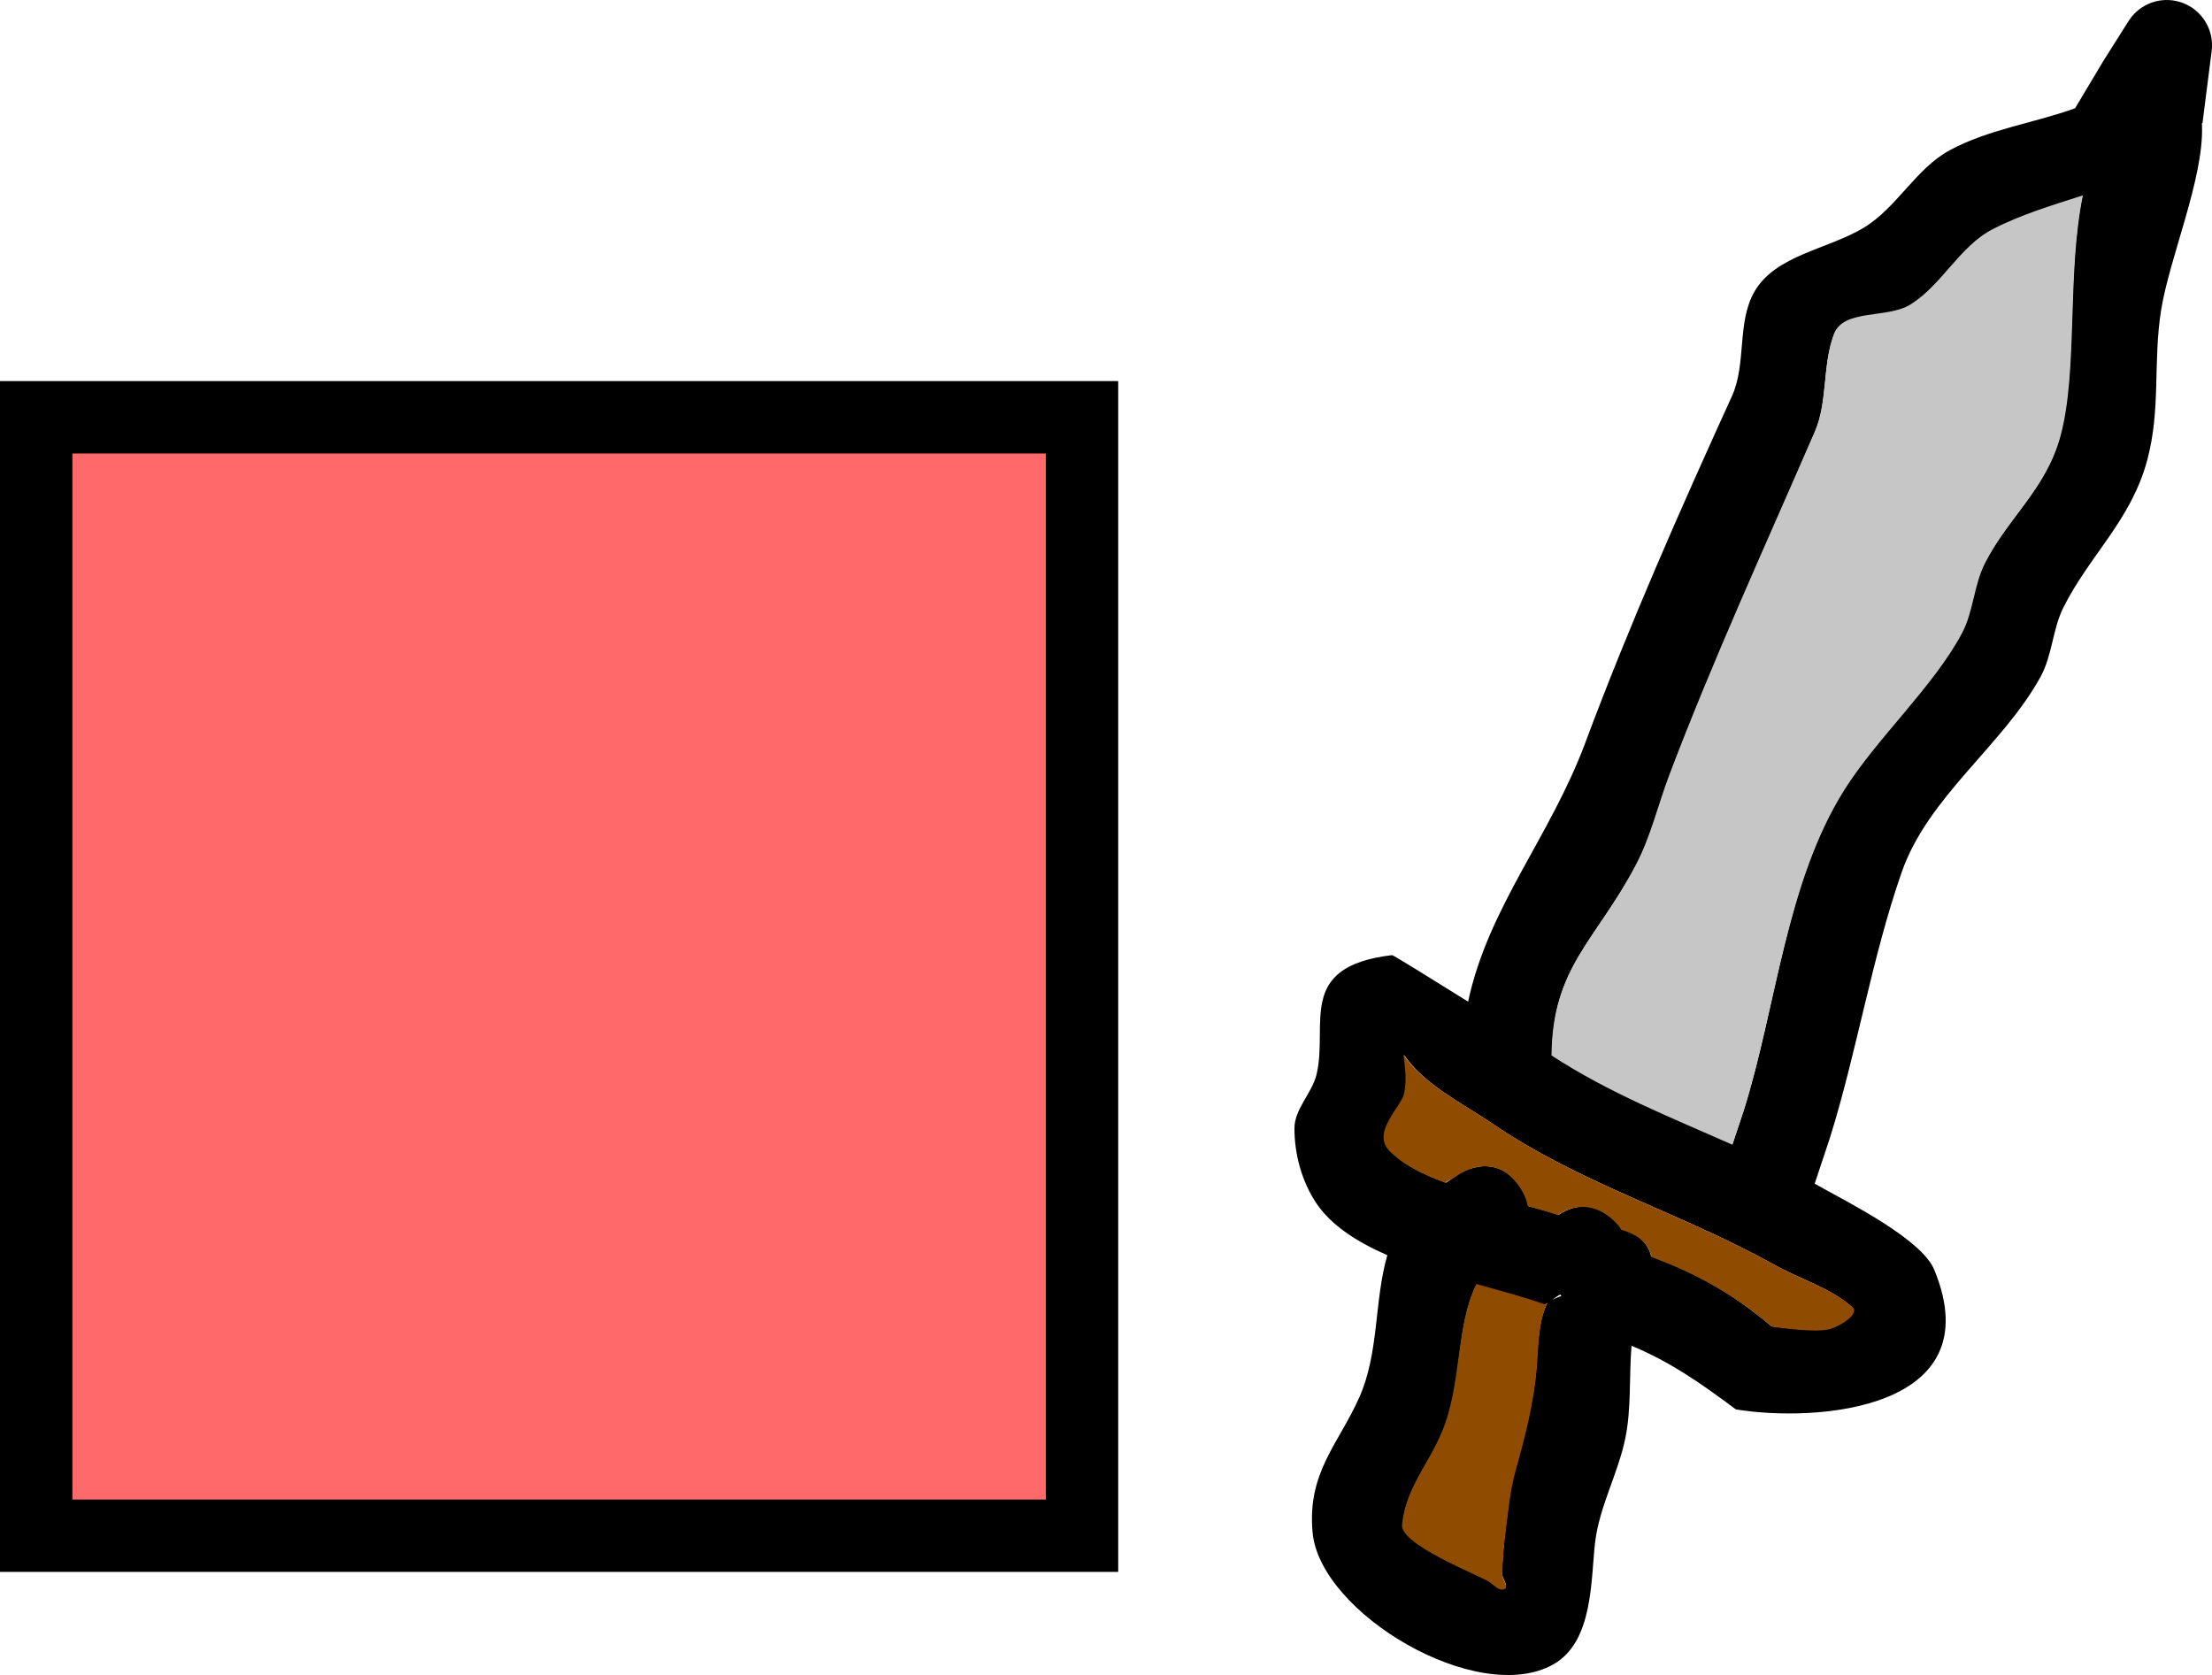 <svg version="1.1" xmlns="http://www.w3.org/2000/svg" xmlns:xlink="http://www.w3.org/1999/xlink" width="122.263" height="92.58" viewBox="0,0,122.263,92.58"><g transform="translate(-209.097,-126.029)"><g data-paper-data="{&quot;isPaintingLayer&quot;:true}" fill-rule="nonzero" stroke-linecap="butt" stroke-linejoin="miter" stroke-miterlimit="10" stroke-dasharray="" stroke-dashoffset="0" style="mix-blend-mode: normal"><path d="M211.097,210.908v-61.816h57.806v61.816z" fill="#ff6969" stroke="#000000" stroke-width="4"/><path d="M305.483,187.378c1.8,-5.726 2.319,-12.606 5.539,-17.73c1.803,-2.868 4.878,-5.636 6.465,-8.598c0.641,-1.196 0.666,-2.654 1.281,-3.863c1.302,-2.558 3.386,-4.089 4.183,-7.03c0.972,-3.586 0.359,-8.963 1.246,-13.285c-1.696,0.545 -3.405,1.058 -4.982,1.873c-1.827,0.944 -2.797,3.091 -4.549,4.169c-1.28,0.788 -3.675,0.222 -4.206,1.628c-0.646,1.712 -0.328,3.708 -1.054,5.387c-2.704,6.246 -5.577,12.507 -8.003,18.906c-0.627,1.655 -1.033,3.408 -1.858,4.974c-2.222,4.214 -4.621,5.627 -4.661,10.515c3.164,2.068 6.579,3.417 9.977,4.925c0.208,-0.624 0.415,-1.248 0.623,-1.872zM296.727,167.062c2.419,-6.473 5.247,-12.88 8.098,-19.137c0.819,-1.798 0.259,-4.086 1.254,-5.793c1.169,-2.005 4.024,-2.315 6.016,-3.507c1.84,-1.1 2.893,-3.286 4.782,-4.3c2.141,-1.15 4.628,-1.49 6.915,-2.311c0.516,-0.863 1.031,-1.727 1.547,-2.59l-0,-0l1.377,-2.18c0.531,-0.886 1.582,-1.383 2.651,-1.163c1.296,0.268 2.149,1.494 1.972,2.786l-0.505,3.969l-0.032,-0.004c0.002,0.055 0.005,0.109 0.006,0.164c0.096,2.905 -1.788,7.253 -2.257,10.154c-0.464,2.871 -0.005,5.445 -0.769,8.305c-0.892,3.338 -3.209,5.284 -4.64,8.16c-0.595,1.195 -0.61,2.633 -1.25,3.805c-2.072,3.796 -6.216,6.618 -7.68,10.808c-1.661,4.754 -2.464,9.867 -3.969,14.687c-0.28,0.842 -0.56,1.684 -0.84,2.526l-0.004,0.011c0.086,0.047 0.172,0.095 0.258,0.143c1.636,0.914 5.658,2.925 6.354,4.619c3.185,7.755 -6.517,8.446 -10.969,7.712c-2.047,-1.53 -3.68,-2.646 -5.766,-3.517c-0.142,1.701 -0.001,3.438 -0.343,5.11c-0.4,1.953 -1.43,3.764 -1.669,5.743c-0.246,2.039 -0.076,5.506 -2.321,6.764c-4.164,2.335 -12.876,-2.816 -13.295,-7.289c-0.312,-3.334 1.449,-4.909 2.593,-7.503c1.087,-2.464 0.806,-5.287 1.537,-7.831c-1.665,-0.727 -3.103,-1.641 -3.927,-2.877c-0.798,-1.196 -1.21,-2.704 -1.206,-4.141c0.003,-1.075 0.978,-1.938 1.225,-2.985c0.651,-2.759 -1.153,-5.953 4.171,-6.581c0.06,-0.007 2.131,1.277 4.202,2.572c1.119,-5.238 4.52,-9.067 6.486,-14.328zM290.702,197.048c-1.16,2.323 -0.75,5.514 -1.869,8.159c-0.754,1.782 -1.993,3.026 -2.21,5.051c-0.118,1.097 4.108,2.744 4.746,3.131c0.28,0.169 0.595,0.568 0.887,0.419c0.242,-0.123 -0.137,-0.532 -0.133,-0.804c0.01,-0.782 0.078,-1.564 0.175,-2.341c0.145,-1.152 0.235,-2.322 0.55,-3.439c0.514,-1.821 1.004,-3.671 1.16,-5.557c0.097,-1.177 0.083,-2.415 0.549,-3.5c0.016,-0.036 0.04,-0.071 0.072,-0.105c-0.057,0.037 -0.114,0.072 -0.173,0.103c-1.035,-0.376 -2.352,-0.726 -3.754,-1.118zM293.587,192.691c0.599,0.157 1.162,0.312 1.661,0.476c2.071,-1.34 3.436,0.728 3.436,0.728l-0.001,0.05c0.616,0.176 1.147,0.456 1.468,0.99c0.102,0.171 0.169,0.348 0.208,0.53c2.473,0.914 4.483,2.035 6.653,3.866c0.709,0.075 2.492,0.348 3.238,0.115c0.537,-0.167 1.615,-0.825 1.192,-1.195c-1.206,-1.054 -2.824,-1.511 -4.223,-2.291c-5.208,-2.9 -10.693,-4.468 -15.638,-7.831c-1.687,-1.147 -3.732,-2.12 -4.87,-3.78c0.096,0.719 0.198,1.465 0.031,2.169c-0.165,0.694 -1.769,2.097 -0.828,3.095c0.717,0.76 1.84,1.325 3.108,1.783c0.201,-0.13 0.398,-0.263 0.584,-0.407c0,0 2.034,-1.453 3.487,0.581c0.284,0.397 0.435,0.773 0.494,1.119zM294.896,197.871c0.154,-0.083 0.338,-0.156 0.506,-0.216l-0.069,-0.078c-0.15,0.08 -0.294,0.187 -0.437,0.294z" fill="#000000" stroke="none" stroke-width="0.5"/><path d="M305.474,187.427c-0.207,0.624 -0.416,1.248 -0.623,1.871c-3.399,-1.508 -6.833,-2.865 -9.997,-4.933c0.041,-4.888 2.434,-6.306 4.656,-10.52c0.825,-1.566 1.224,-3.326 1.852,-4.981c2.427,-6.4 5.34,-12.74 8.044,-18.985c0.727,-1.679 0.412,-3.675 1.057,-5.387c0.531,-1.407 2.935,-0.839 4.216,-1.627c1.752,-1.078 2.728,-3.223 4.555,-4.167c1.577,-0.815 3.292,-1.324 4.988,-1.87c-0.887,4.322 -0.262,9.708 -1.234,13.294c-0.797,2.941 -2.875,4.48 -4.177,7.038c-0.615,1.209 -0.634,2.682 -1.275,3.878c-1.587,2.962 -4.7,5.791 -6.502,8.659c-3.221,5.124 -3.758,12.004 -5.559,17.73z" data-paper-data="{&quot;noHover&quot;:false,&quot;origItem&quot;:[&quot;Path&quot;,{&quot;applyMatrix&quot;:true,&quot;segments&quot;:[[[305.48257,187.37814],[0,0],[1.8003,-5.72625]],[[311.02193,169.64846],[-3.22072,5.12402],[1.80266,-2.86794]],[[317.48681,161.05038],[-1.58652,2.96182],[0.64061,-1.19593]],[[318.76819,157.18728],[-0.6154,1.20908],[1.30179,-2.55763]],[[322.95103,150.15719],[-0.79714,2.94099],[0.97192,-3.58581]],[[324.19684,136.87189],[-0.88712,4.32224],[-1.69607,0.54545]],[[319.21472,138.74466],[1.57735,-0.81504],[-1.82727,0.94417]],[[314.66589,142.91377],[1.75176,-1.07783],[-1.28039,0.7878]],[[310.46009,144.54206],[0.53066,-1.40656],[-0.64591,1.71202]],[[309.4056,149.92925],[0.7269,-1.67923],[-2.70354,6.24553]],[[301.40217,168.8355],[2.42658,-6.39956],[-0.62749,1.65485]],[[299.54384,173.80914],[0.82532,-1.5656],[-2.22169,4.21441]],[[294.88257,184.32452],[0.04068,-4.88805],[3.16421,2.0685]],[[304.86007,189.24974],[-3.39872,-1.50794],[0.20751,-0.62387]],[[305.48258,187.37815],[-0.2075,0.62387],[0,0]]],&quot;closed&quot;:true,&quot;fillColor&quot;:[0,0,0,1]}]}" fill="#c6c6c6" stroke="none" stroke-width="0.5"/><path d="M290.702,196.998c1.402,0.392 2.742,0.748 3.777,1.124c0.058,-0.031 0.116,-0.066 0.173,-0.103c-0.032,0.034 -0.056,0.069 -0.072,0.105c-0.467,1.085 -0.443,2.33 -0.54,3.507c-0.156,1.886 -0.641,3.804 -1.155,5.625c-0.315,1.117 -0.429,2.303 -0.574,3.455c-0.097,0.776 -0.17,1.56 -0.18,2.342c-0.004,0.272 0.375,0.68 0.133,0.804c-0.291,0.149 -0.612,-0.249 -0.892,-0.419c-0.638,-0.387 -4.9,-2.045 -4.782,-3.142c0.217,-2.025 1.439,-3.314 2.193,-5.096c1.119,-2.645 0.759,-5.88 1.919,-8.202z" data-paper-data="{&quot;noHover&quot;:false,&quot;origItem&quot;:[&quot;Path&quot;,{&quot;applyMatrix&quot;:true,&quot;segments&quot;:[[[290.70156,197.04816],[0,0],[-1.15982,2.32268]],[[288.83299,205.20695],[1.11875,-2.64498],[-0.75382,1.78221]],[[286.62252,210.25816],[0.21708,-2.02498],[-0.11762,1.0973]],[[291.36824,213.38896],[-0.63805,-0.3865],[0.27964,0.16939]],[[292.25489,213.80837],[-0.29126,0.14853],[0.24189,-0.12336]],[[292.12154,213.00479],[-0.00359,0.2715],[0.01036,-0.78237]],[[292.29649,210.664],[-0.09739,0.77636],[0.14452,-1.15183]],[[292.84666,207.22513],[-0.3151,1.11728],[0.51362,-1.82123]],[[294.00682,201.66814],[-0.15577,1.88585],[0.09722,-1.17696]],[[294.55628,198.16809],[-0.46658,1.0849],[0.01555,-0.03614]],[[294.62793,198.06315],[-0.03163,0.0338],[-0.0568,0.03749]],[[294.45536,198.16652],[0.05838,-0.03089],[-1.03506,-0.37595]],[[290.70155,197.04816],[1.40167,0.39212],[0,0]]],&quot;closed&quot;:true,&quot;fillColor&quot;:[0,0,0,1]}]}" fill="#8f4c00" stroke="none" stroke-width="0.5"/><path d="M293.537,192.698c-0.059,-0.347 -0.21,-0.733 -0.494,-1.13c-1.453,-2.034 -3.388,-0.572 -3.388,-0.572c-0.186,0.144 -0.483,0.269 -0.684,0.399c-1.268,-0.458 -2.39,-1.03 -3.107,-1.79c-0.941,-0.998 0.667,-2.413 0.832,-3.107c0.167,-0.703 0.068,-1.455 -0.028,-2.175c1.138,1.66 3.269,2.684 4.956,3.831c4.945,3.363 10.432,4.928 15.639,7.828c1.399,0.779 3.017,1.237 4.223,2.291c0.424,0.37 -0.658,1.033 -1.195,1.2c-0.747,0.232 -2.534,-0.034 -3.243,-0.109c-2.17,-1.831 -4.195,-2.94 -6.668,-3.855c-0.039,-0.183 -0.105,-0.36 -0.207,-0.531c-0.321,-0.534 -0.872,-0.809 -1.488,-0.985l0.002,-0.05c0,0 -1.414,-2.101 -3.485,-0.761c-0.499,-0.164 -1.065,-0.329 -1.664,-0.485z" data-paper-data="{&quot;noHover&quot;:false,&quot;origItem&quot;:[&quot;Path&quot;,{&quot;applyMatrix&quot;:true,&quot;segments&quot;:[[[293.58691,192.69103],[0,0],[0.59903,0.15663]],[[295.24835,193.16655],[-0.49912,-0.16356],[2.07137,-1.34015]],[298.68417,193.89486],[[298.68272,193.94485],[0,0],[0.61603,0.17607]],[[300.15051,194.93518],[-0.32106,-0.53448],[0.10246,0.17055]],[[300.35854,195.46549],[-0.03855,-0.18256],[2.47343,0.91411]],[[307.01163,199.33176],[-2.16974,-1.83126],[0.70883,0.07542]],[[310.25,199.44706],[-0.74655,0.23241],[0.53717,-0.16721]],[[311.44186,198.25205],[0.42355,0.37029],[-1.20571,-1.05412]],[[307.21838,195.96155],[1.3992,0.77918],[-5.20767,-2.90005]],[[291.58051,188.13092],[4.94454,3.36293],[-1.68694,-1.14735]],[[286.71033,184.35047],[1.13782,1.66048],[0.09555,0.71948]],[[286.74129,186.51905],[0.16698,-0.70322],[-0.16488,0.69434]],[[285.9135,189.61448],[-0.94132,-0.99819],[0.71676,0.76006]],[[289.02128,191.39794],[-1.26796,-0.45817],[0.20123,-0.1296]],[[289.60575,190.99099],[-0.18629,0.14372],[0,0]],[[293.09325,191.57177],[-1.45336,-2.03415],[0.28395,0.39742]],[[293.58691,192.69102],[-0.05888,-0.34658],[0,0]]],&quot;closed&quot;:true,&quot;fillColor&quot;:[0,0,0,1]}]}" fill="#8f4c00" stroke="none" stroke-width="0.5"/></g></g></svg>
